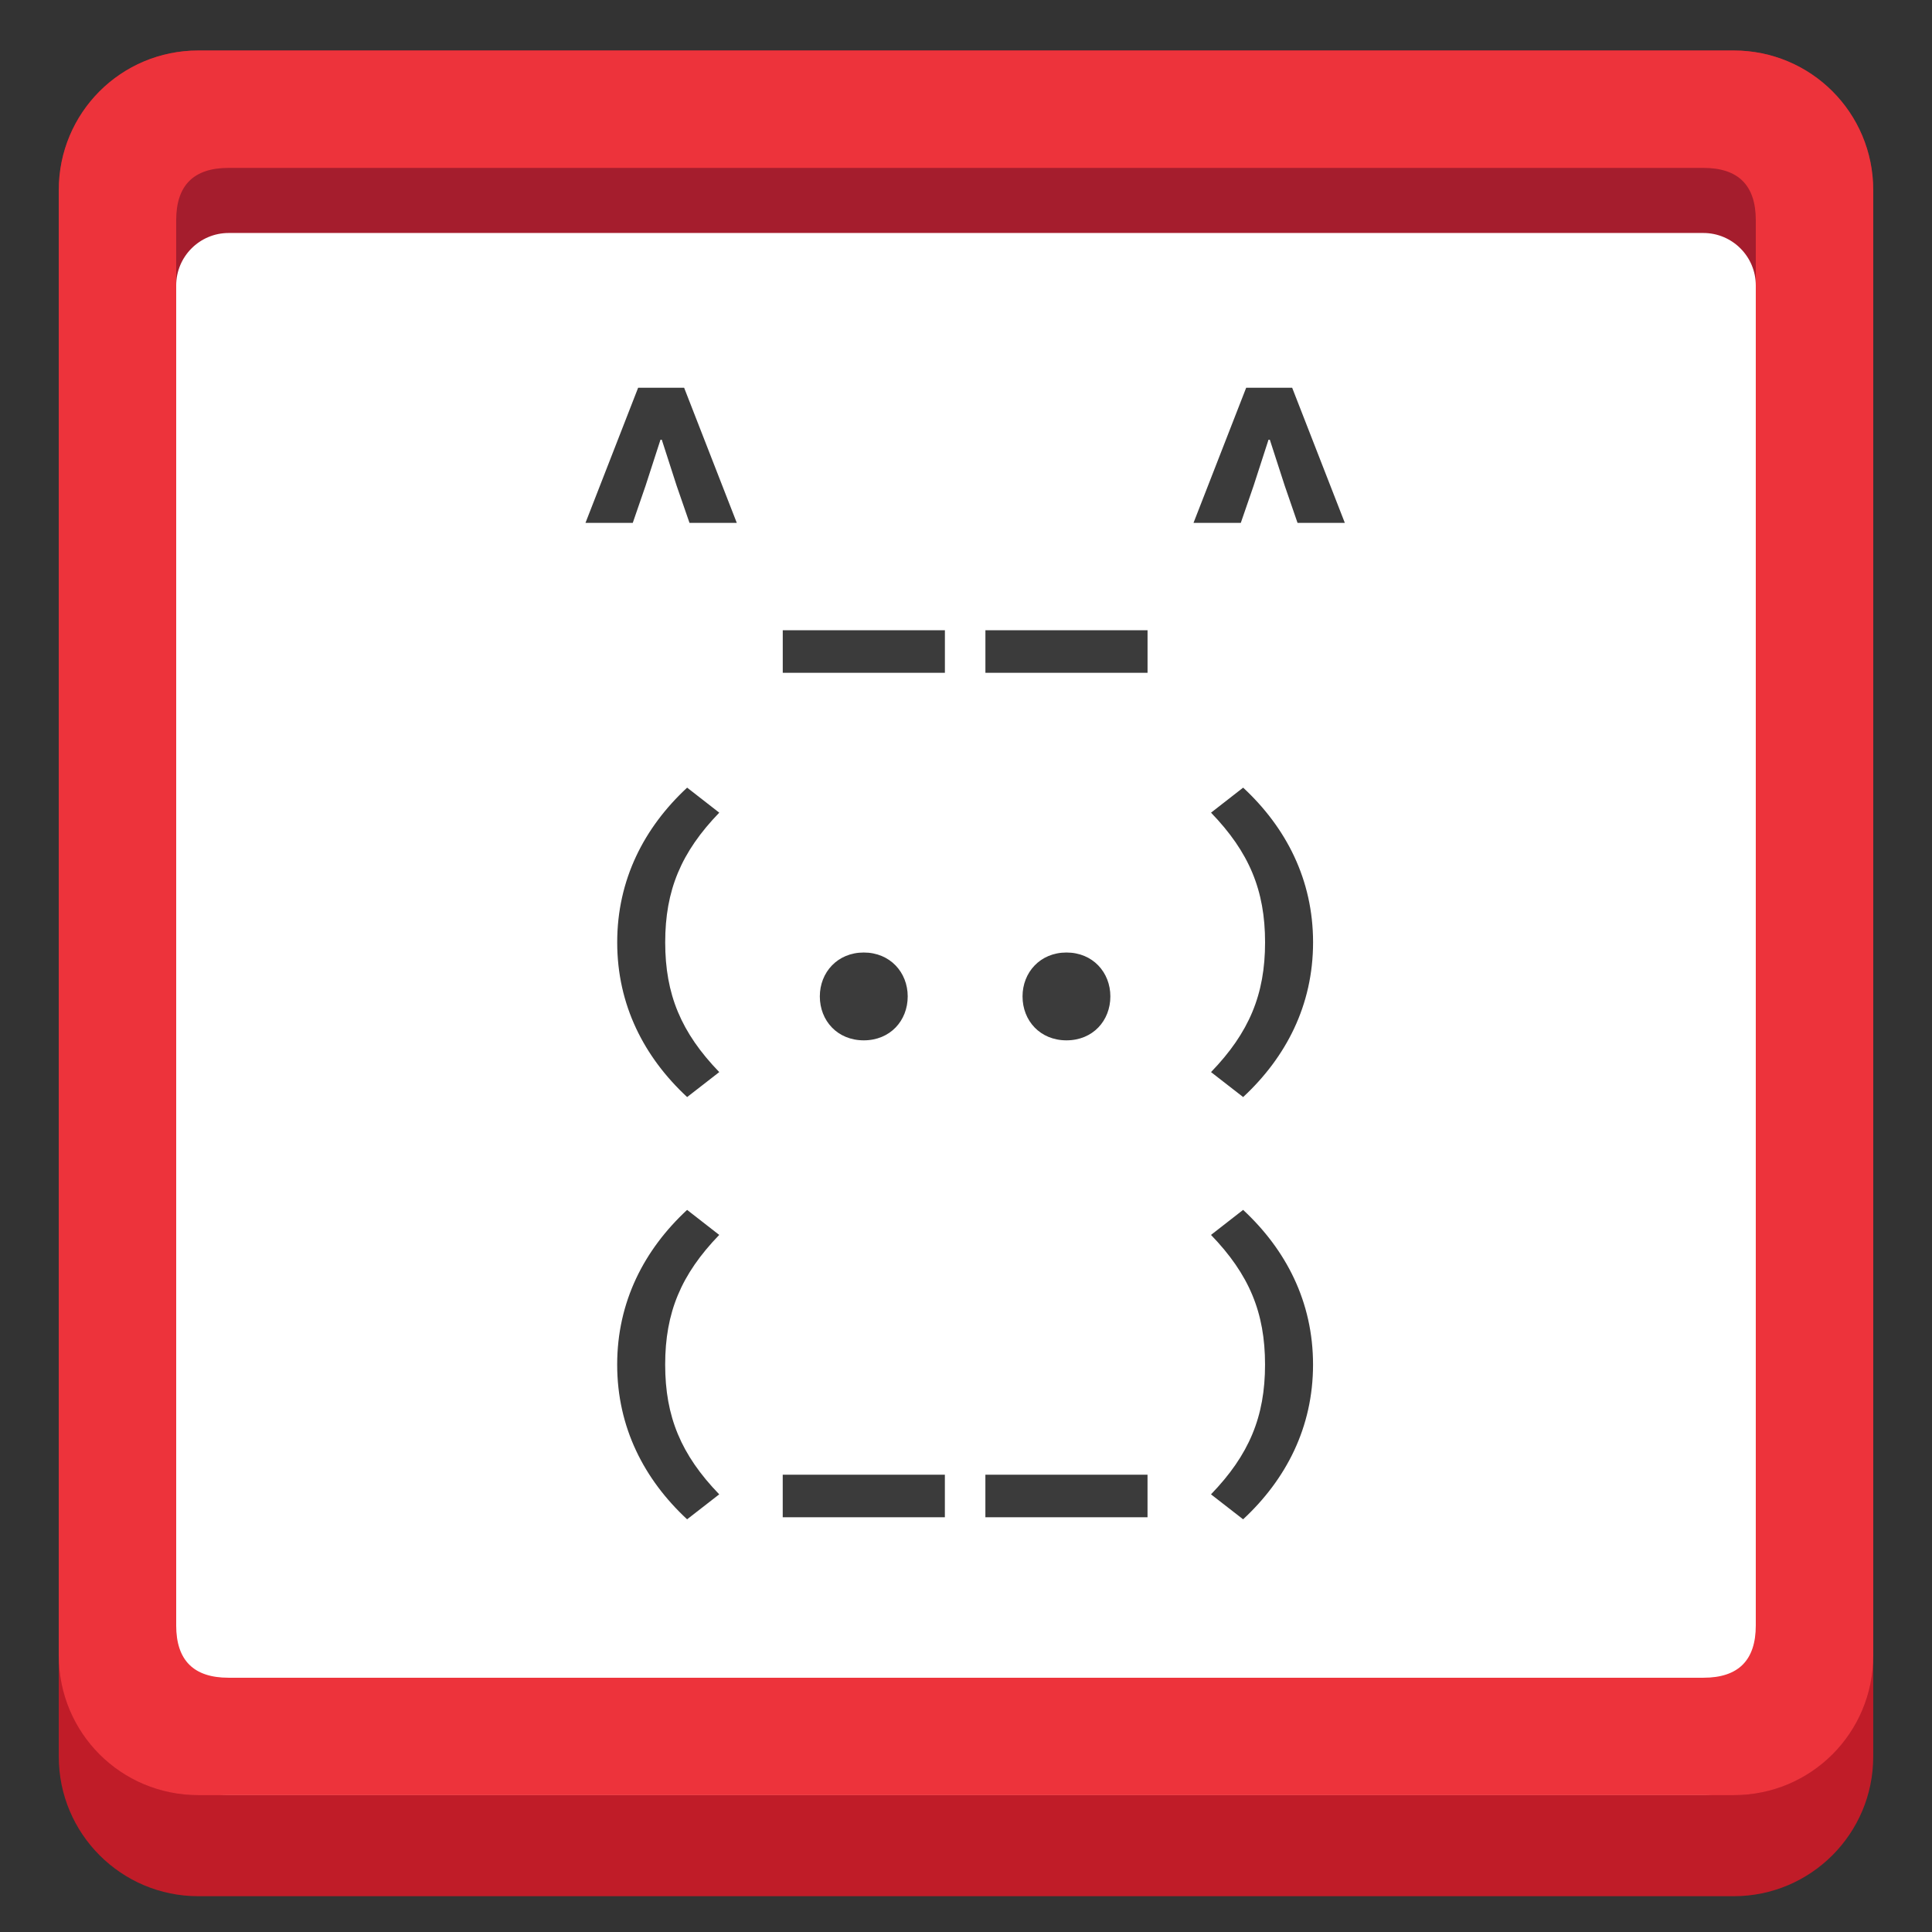 <?xml version="1.0" encoding="UTF-8" standalone="no"?>
<svg
   height="128px"
   viewBox="0 0 128 128"
   width="128px"
   version="1.1"
   id="svg24"
   sodipodi:docname="cow.svg"
   xml:space="preserve"
   inkscape:version="1.3.2 (091e20ef0f, 2023-11-25)"
   xmlns:inkscape="http://www.inkscape.org/namespaces/inkscape"
   xmlns:sodipodi="http://sodipodi.sourceforge.net/DTD/sodipodi-0.dtd"
   xmlns="http://www.w3.org/2000/svg"
   xmlns:svg="http://www.w3.org/2000/svg"><rect x="0" y="0" width="128" height="128" fill="#333333" stroke="none"/><defs
     id="defs24"><linearGradient
       id="b"
       x1="48"
       x2="464"
       y1="44"
       y2="44"
       gradientUnits="userSpaceOnUse"><stop
         stop-color="#77767b"
         offset="0"
         id="stop1-3" /><stop
         stop-color="#c0bfbc"
         offset=".05"
         id="stop2-6" /><stop
         stop-color="#9a9996"
         offset=".1"
         id="stop3-7" /><stop
         stop-color="#9a9996"
         offset=".9"
         id="stop4-5" /><stop
         stop-color="#c0bfbc"
         offset=".95"
         id="stop5-3" /><stop
         stop-color="#77767b"
         offset="1"
         id="stop6-5" /></linearGradient><radialGradient
       id="a-6"
       cx="64"
       cy="194.19"
       r="44"
       gradientTransform="matrix(-4.727,7.9359e-7,-3.0301e-7,-1.636,238.55,49.766)"
       gradientUnits="userSpaceOnUse"><stop
         stop-color="#fff"
         offset="0"
         id="stop7" /><stop
         stop-color="#fff"
         stop-opacity=".094"
         offset="1"
         id="stop8" /></radialGradient></defs><sodipodi:namedview
     id="namedview24"
     pagecolor="#ffffff"
     bordercolor="#000000"
     borderopacity="0.25"
     inkscape:showpageshadow="2"
     inkscape:pageopacity="0.0"
     inkscape:pagecheckerboard="0"
     inkscape:deskcolor="#d1d1d1"
     inkscape:zoom="3.2959316"
     inkscape:cx="67.507469"
     inkscape:cy="80.250452"
     inkscape:window-width="1536"
     inkscape:window-height="795"
     inkscape:window-x="0"
     inkscape:window-y="0"
     inkscape:window-maximized="1"
     inkscape:current-layer="svg24" /><linearGradient
     id="a"
     gradientTransform="matrix(0.259,0,0,0.367,-16.94,288.601)"
     gradientUnits="userSpaceOnUse"
     x1="88.596"
     x2="536.596"
     y1="-449.394"
     y2="-449.394"><stop
       offset="0"
       stop-color="#a51d2d"
       id="stop1" /><stop
       offset="0.038"
       stop-color="#f66151"
       id="stop2" /><stop
       offset="0.077"
       stop-color="#a51d2d"
       id="stop3" /><stop
       offset="0.923"
       stop-color="#a51d2d"
       id="stop4" /><stop
       offset="0.962"
       stop-color="#f66151"
       id="stop5" /><stop
       offset="1"
       stop-color="#a51d2d"
       id="stop6" /></linearGradient><path
     d="M 13.141,10.041 H 114.859 c 5.107,0 9.247,4.14 9.247,9.247 v 97.094 c 0,5.107 -4.14,9.247 -9.247,9.247 H 13.141 c -5.107,0 -9.247,-4.14 -9.247,-9.247 V 19.288 c 0,-5.107 4.14,-9.247 9.247,-9.247 z m 0,0"
     fill="url(#a)"
     id="path6"
     style="fill:#c01c28;stroke-width:1.156" /><path
     d="M 13.141,3.345 H 114.859 c 5.107,0 9.247,4.14 9.247,9.247 v 97.094 c 0,5.107 -4.14,9.247 -9.247,9.247 H 13.141 c -5.107,0 -9.247,-4.14 -9.247,-9.247 V 12.592 c 0,-5.107 4.14,-9.247 9.247,-9.247 z m 0,0"
     fill="#a51d2d"
     id="path7"
     style="stroke-width:1.156" /><path
     d="m 15.15,15.436 h 97.699 c 1.919,0 3.477,1.558 3.477,3.477 v 96.543 c 0,1.919 -1.558,3.477 -3.477,3.477 H 15.15 c -1.919,0 -3.477,-1.558 -3.477,-3.477 V 18.913 c 0,-1.919 1.558,-3.477 3.477,-3.477 z"
     fill="#ffffff"
     id="path8"
     style="stroke-width:1.156"
     sodipodi:nodetypes="sssssssss" /><path
     d="m 13.141,3.345 c -5.125,0 -9.247,4.122 -9.247,9.247 v 97.094 c 0,5.125 4.122,9.247 9.247,9.247 H 114.859 c 5.125,0 9.247,-4.122 9.247,-9.247 V 12.592 c 0,-5.125 -4.122,-9.247 -9.247,-9.247 z m 2,7.779 h 97.717 c 2.312,0 3.468,1.156 3.468,3.468 v 93.094 c 0,2.312 -1.156,3.468 -3.468,3.468 H 15.141 c -2.312,0 -3.468,-1.156 -3.468,-3.468 V 14.592 c 0,-2.312 1.156,-3.468 3.468,-3.468 z"
     fill="#ed333b"
     id="path23"
     style="stroke-width:1.156"
     sodipodi:nodetypes="ssssssssssssssssss" /><g
     id="text1"
     style="font-weight:900;font-family:'Source Code Pro';-inkscape-font-specification:'Source Code Pro Heavy';fill:#3b3b3b;stroke-width:1.132;stroke-linecap:round;stroke-linejoin:round;fill-opacity:1"
     aria-label=" _________________________________________&#10;/ Loading shower thoughts. If I can't     \&#10;| think of anything witty, the burden is  |&#10;\ on you...                               /&#10; -----------------------------------------&#10;        \   ^__^&#10;         \  (..)\_______&#10;            (__)\       )\/\&#10;                ||----w |&#10;                ||     ||&#10;"
     transform="matrix(1.865,0,0,1.865,462.829,-168.23)"><path
       id="path18"
       d="m -225.496,103.977 -1.871,4.801 h 1.68 l 0.455,-1.32 0.529,-1.633 h 0.047 l 0.527,1.633 0.457,1.32 h 1.68 l -1.871,-4.801 z m 21.6,0 -1.871,4.801 h 1.68 l 0.455,-1.32 0.529,-1.633 h 0.047 l 0.529,1.633 0.455,1.32 h 1.68 l -1.871,-4.801 z m -16.463,8.615 v 1.512 h 5.76 v -1.512 z m 7.199,0 v 1.512 h 5.76 v -1.512 z m -10.596,5.592 c -1.524,1.416 -2.484,3.264 -2.484,5.496 0,2.232 0.96,4.08 2.484,5.496 l 1.141,-0.887 c -1.356,-1.404 -1.92,-2.761 -1.92,-4.609 0,-1.848 0.564,-3.203 1.92,-4.607 z m 19.752,0 -1.141,0.889 c 1.356,1.404 1.92,2.759 1.92,4.607 0,1.848 -0.564,3.205 -1.92,4.609 l 1.141,0.887 c 1.524,-1.416 2.484,-3.264 2.484,-5.496 0,-2.232 -0.96,-4.08 -2.484,-5.496 z m -13.477,5.857 c -0.936,0 -1.561,0.707 -1.561,1.559 0,0.864 0.625,1.561 1.561,1.561 0.936,0 1.561,-0.697 1.561,-1.561 0,-0.852 -0.625,-1.559 -1.561,-1.559 z m 7.201,0 c -0.936,0 -1.561,0.707 -1.561,1.559 0,0.864 0.625,1.561 1.561,1.561 0.936,0 1.559,-0.697 1.559,-1.561 0,-0.852 -0.623,-1.559 -1.559,-1.559 z m -13.477,9.143 c -1.524,1.416 -2.484,3.264 -2.484,5.496 0,2.232 0.96,4.08 2.484,5.496 l 1.141,-0.887 c -1.356,-1.404 -1.92,-2.761 -1.92,-4.609 0,-1.848 0.564,-3.203 1.92,-4.607 z m 19.752,0 -1.141,0.889 c 1.356,1.404 1.92,2.759 1.92,4.607 0,1.848 -0.564,3.205 -1.92,4.609 l 1.141,0.887 c 1.524,-1.416 2.484,-3.264 2.484,-5.496 0,-2.232 -0.96,-4.08 -2.484,-5.496 z m -16.355,9.408 v 1.512 h 5.76 v -1.512 z m 7.199,0 v 1.512 h 5.76 v -1.512 z"
       sodipodi:nodetypes="cccccccccccccccccccccccccccccccccsccsccccsccscsssssssssscsccsccccsccsccccccccccc"
       style="fill:#3b3b3b;fill-opacity:1" /></g></svg>
